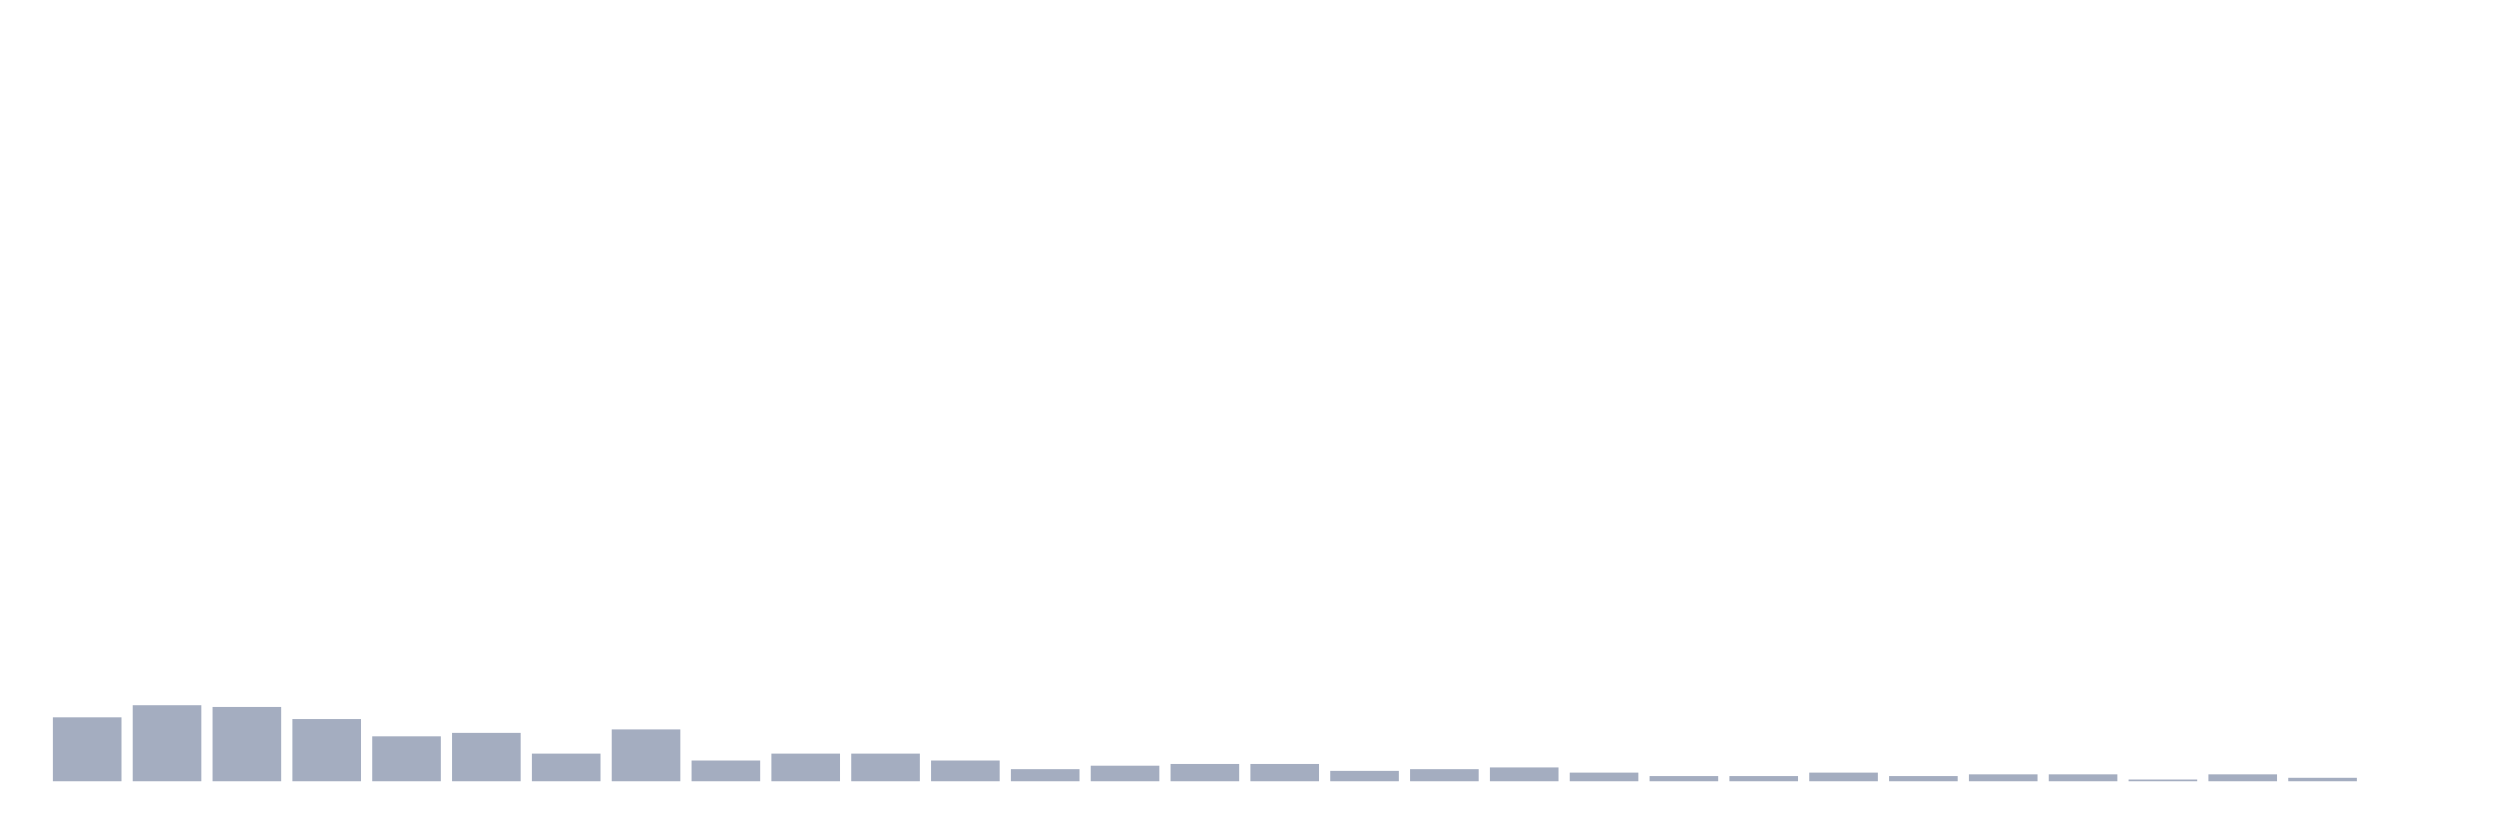 <svg xmlns="http://www.w3.org/2000/svg" viewBox="0 0 480 160"><g transform="translate(10,10)"><rect class="bar" x="0.153" width="13.175" y="127.725" height="12.275" fill="rgb(164,173,192)"></rect><rect class="bar" x="15.482" width="13.175" y="125.403" height="14.597" fill="rgb(164,173,192)"></rect><rect class="bar" x="30.81" width="13.175" y="125.735" height="14.265" fill="rgb(164,173,192)"></rect><rect class="bar" x="46.138" width="13.175" y="128.057" height="11.943" fill="rgb(164,173,192)"></rect><rect class="bar" x="61.466" width="13.175" y="131.374" height="8.626" fill="rgb(164,173,192)"></rect><rect class="bar" x="76.794" width="13.175" y="130.711" height="9.289" fill="rgb(164,173,192)"></rect><rect class="bar" x="92.123" width="13.175" y="134.692" height="5.308" fill="rgb(164,173,192)"></rect><rect class="bar" x="107.451" width="13.175" y="130.047" height="9.953" fill="rgb(164,173,192)"></rect><rect class="bar" x="122.779" width="13.175" y="136.019" height="3.981" fill="rgb(164,173,192)"></rect><rect class="bar" x="138.107" width="13.175" y="134.692" height="5.308" fill="rgb(164,173,192)"></rect><rect class="bar" x="153.436" width="13.175" y="134.692" height="5.308" fill="rgb(164,173,192)"></rect><rect class="bar" x="168.764" width="13.175" y="136.019" height="3.981" fill="rgb(164,173,192)"></rect><rect class="bar" x="184.092" width="13.175" y="137.678" height="2.322" fill="rgb(164,173,192)"></rect><rect class="bar" x="199.42" width="13.175" y="137.014" height="2.986" fill="rgb(164,173,192)"></rect><rect class="bar" x="214.748" width="13.175" y="136.682" height="3.318" fill="rgb(164,173,192)"></rect><rect class="bar" x="230.077" width="13.175" y="136.682" height="3.318" fill="rgb(164,173,192)"></rect><rect class="bar" x="245.405" width="13.175" y="138.009" height="1.991" fill="rgb(164,173,192)"></rect><rect class="bar" x="260.733" width="13.175" y="137.678" height="2.322" fill="rgb(164,173,192)"></rect><rect class="bar" x="276.061" width="13.175" y="137.346" height="2.654" fill="rgb(164,173,192)"></rect><rect class="bar" x="291.39" width="13.175" y="138.341" height="1.659" fill="rgb(164,173,192)"></rect><rect class="bar" x="306.718" width="13.175" y="139.005" height="0.995" fill="rgb(164,173,192)"></rect><rect class="bar" x="322.046" width="13.175" y="139.005" height="0.995" fill="rgb(164,173,192)"></rect><rect class="bar" x="337.374" width="13.175" y="138.341" height="1.659" fill="rgb(164,173,192)"></rect><rect class="bar" x="352.702" width="13.175" y="139.005" height="0.995" fill="rgb(164,173,192)"></rect><rect class="bar" x="368.031" width="13.175" y="138.673" height="1.327" fill="rgb(164,173,192)"></rect><rect class="bar" x="383.359" width="13.175" y="138.673" height="1.327" fill="rgb(164,173,192)"></rect><rect class="bar" x="398.687" width="13.175" y="139.668" height="0.332" fill="rgb(164,173,192)"></rect><rect class="bar" x="414.015" width="13.175" y="138.673" height="1.327" fill="rgb(164,173,192)"></rect><rect class="bar" x="429.344" width="13.175" y="139.336" height="0.664" fill="rgb(164,173,192)"></rect><rect class="bar" x="444.672" width="13.175" y="140" height="0" fill="rgb(164,173,192)"></rect></g></svg>